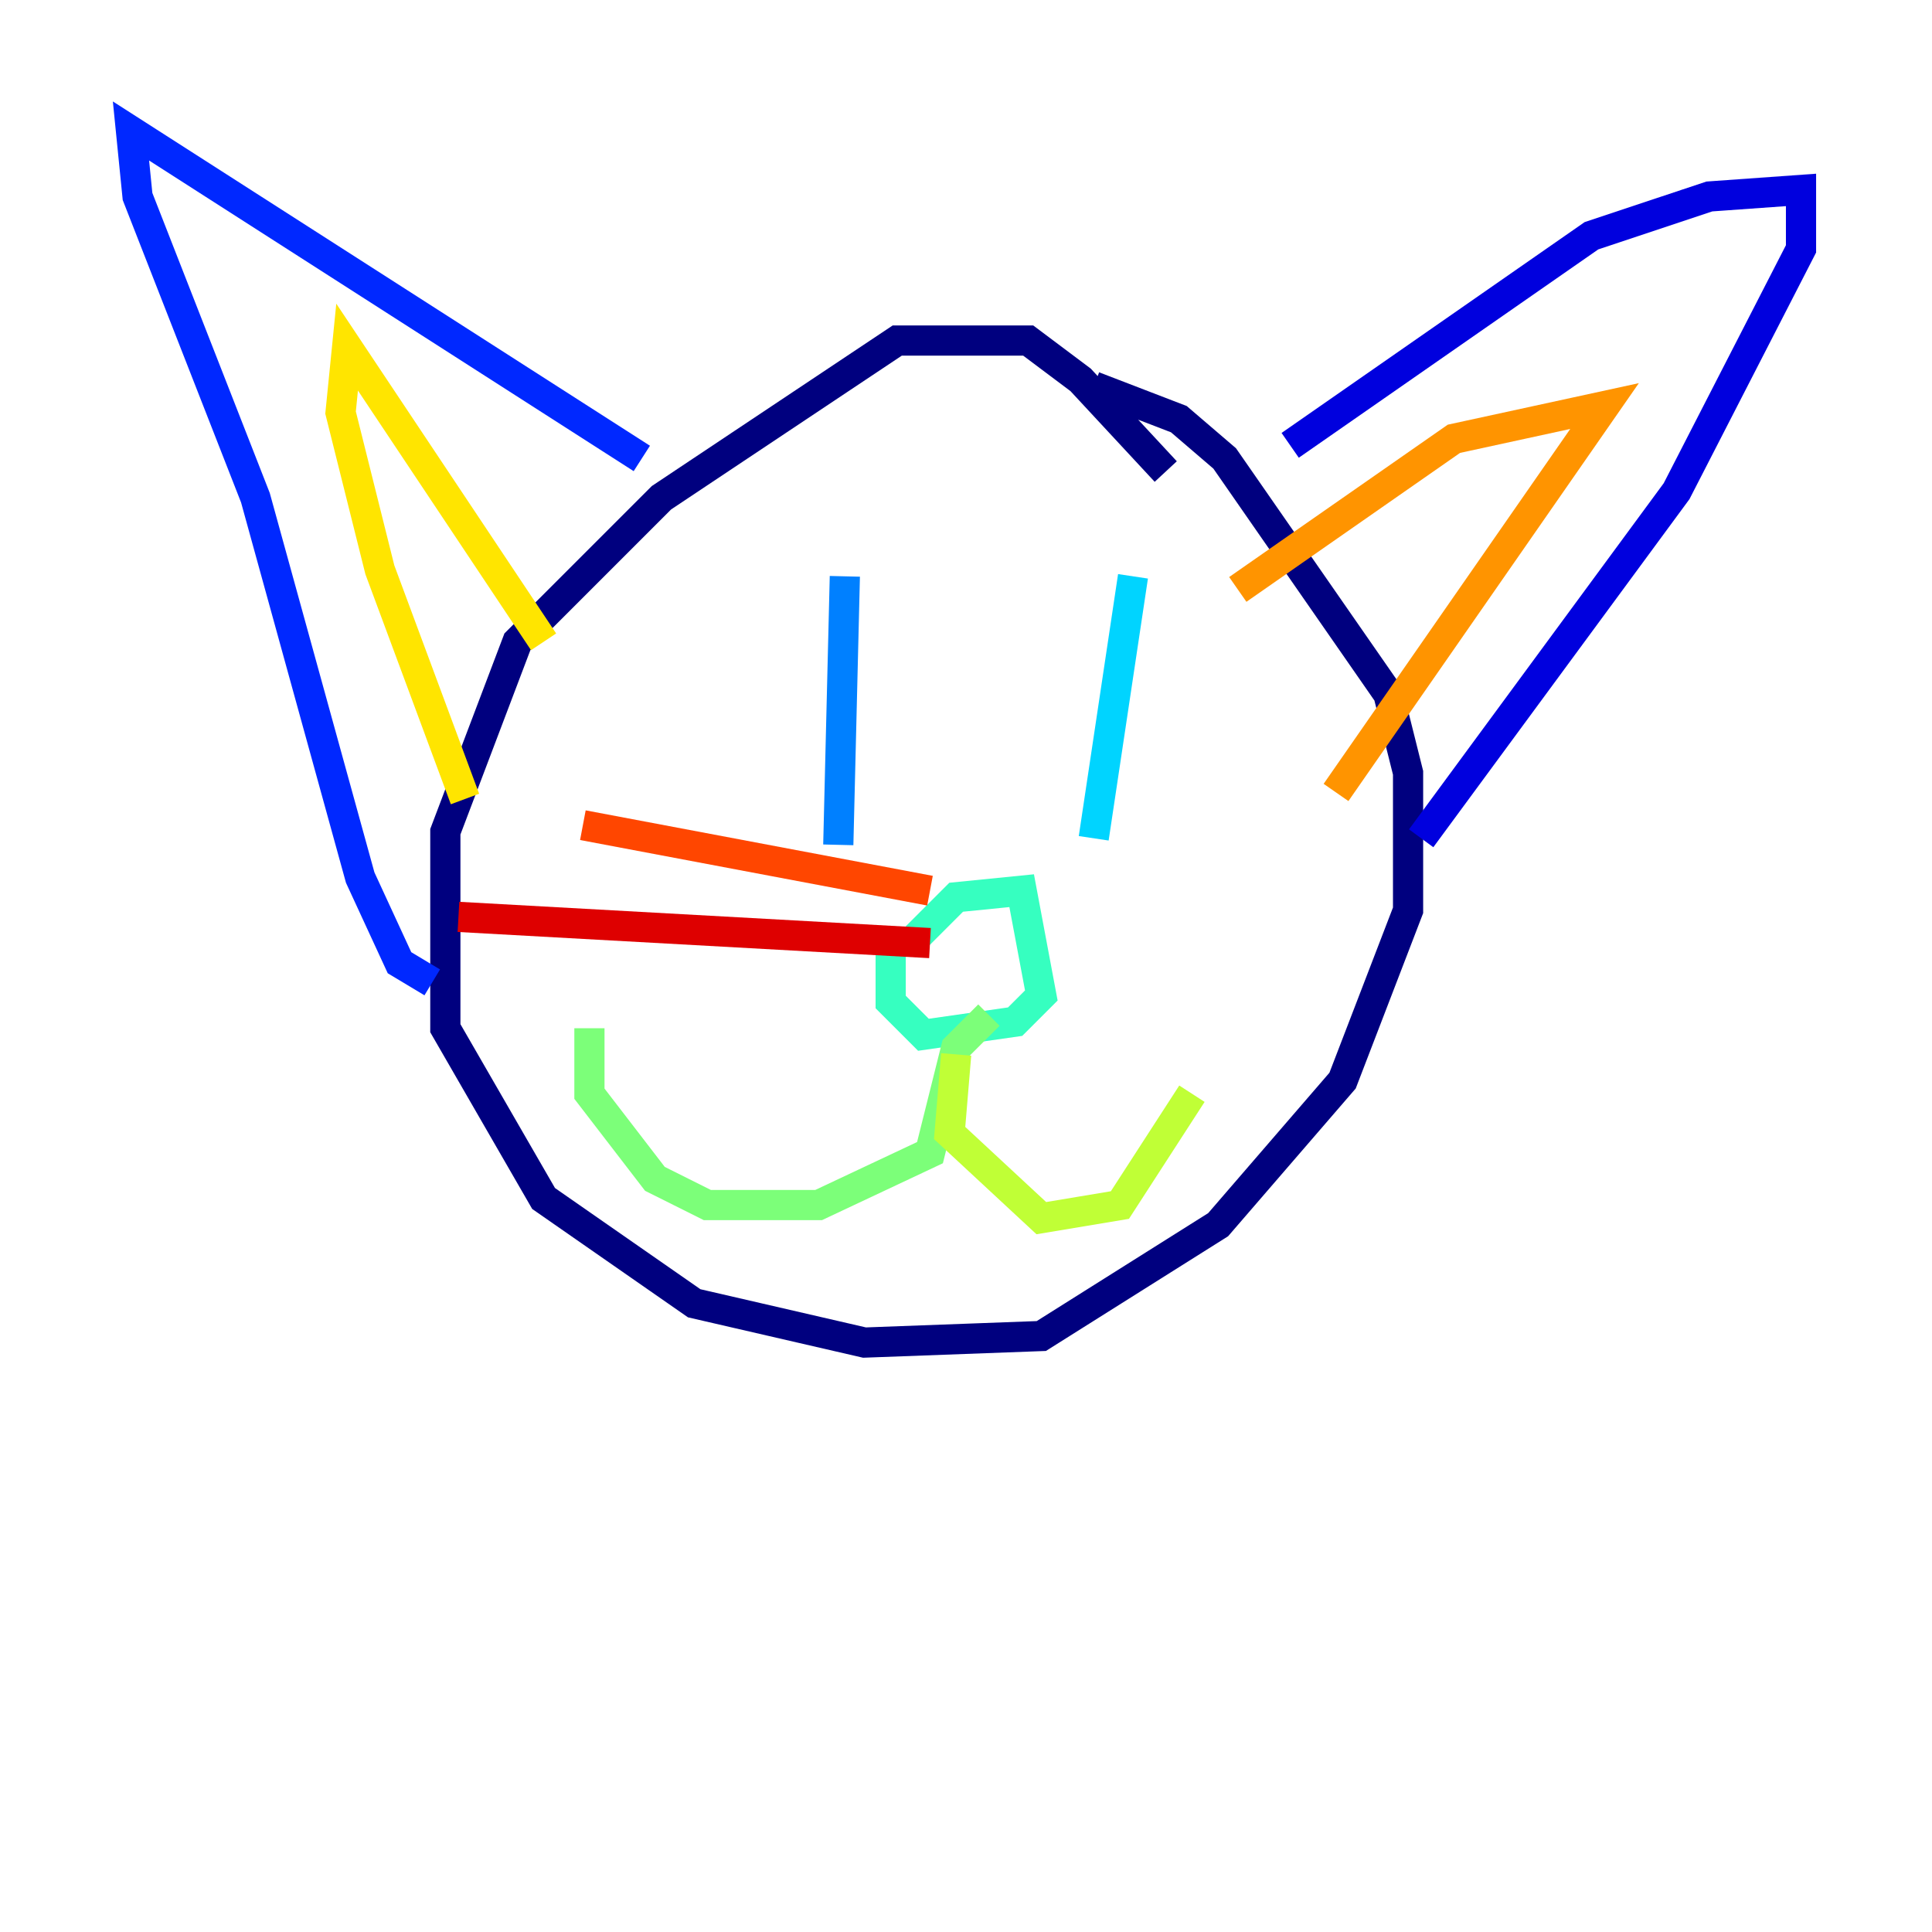 <?xml version="1.0" encoding="utf-8" ?>
<svg baseProfile="tiny" height="128" version="1.2" viewBox="0,0,128,128" width="128" xmlns="http://www.w3.org/2000/svg" xmlns:ev="http://www.w3.org/2001/xml-events" xmlns:xlink="http://www.w3.org/1999/xlink"><defs /><polyline fill="none" points="77.234,31.241 71.593,25.166 68.122,22.563 59.444,22.563 43.824,32.976 34.278,42.522 29.505,55.105 29.505,68.122 36.014,79.403 45.993,86.346 57.275,88.949 68.99,88.515 80.705,81.139 88.949,71.593 93.288,60.312 93.288,51.2 91.986,45.993 81.139,30.373 78.102,27.77 72.461,25.6" stroke="#00007f" stroke-width="2" /><polyline fill="none" points="85.478,29.505 105.437,15.62 113.248,13.017 119.322,12.583 119.322,16.488 111.078,32.542 94.156,55.539" stroke="#0000de" stroke-width="2" /><polyline fill="none" points="42.522,30.373 8.678,8.678 9.112,13.017 16.922,32.976 23.864,58.142 26.468,63.783 28.637,65.085" stroke="#0028ff" stroke-width="2" /><polyline fill="none" points="55.973,38.183 55.539,55.973" stroke="#0080ff" stroke-width="2" /><polyline fill="none" points="75.064,38.183 72.461,55.539" stroke="#00d4ff" stroke-width="2" /><polyline fill="none" points="60.312,62.481 63.349,59.444 67.688,59.01 68.99,65.953 67.254,67.688 61.18,68.556 59.01,66.386 59.01,62.915" stroke="#36ffc0" stroke-width="2" /><polyline fill="none" points="65.519,67.254 63.349,69.424 61.614,76.366 54.237,79.837 46.861,79.837 43.39,78.102 39.051,72.461 39.051,68.122" stroke="#7cff79" stroke-width="2" /><polyline fill="none" points="63.349,69.858 62.915,75.064 68.99,80.705 74.197,79.837 78.969,72.461" stroke="#c0ff36" stroke-width="2" /><polyline fill="none" points="36.014,42.522 22.997,22.997 22.563,27.336 25.166,37.749 30.807,52.936" stroke="#ffe500" stroke-width="2" /><polyline fill="none" points="82.007,39.051 96.325,29.071 106.305,26.902 88.515,52.502" stroke="#ff9400" stroke-width="2" /><polyline fill="none" points="38.617,54.671 61.614,59.01" stroke="#ff4600" stroke-width="2" /><polyline fill="none" points="30.373,60.746 61.614,62.481" stroke="#de0000" stroke-width="2" /><polyline fill="none" points="30.807,75.498 30.807,75.498" stroke="#7f0000" stroke-width="2" /></svg>